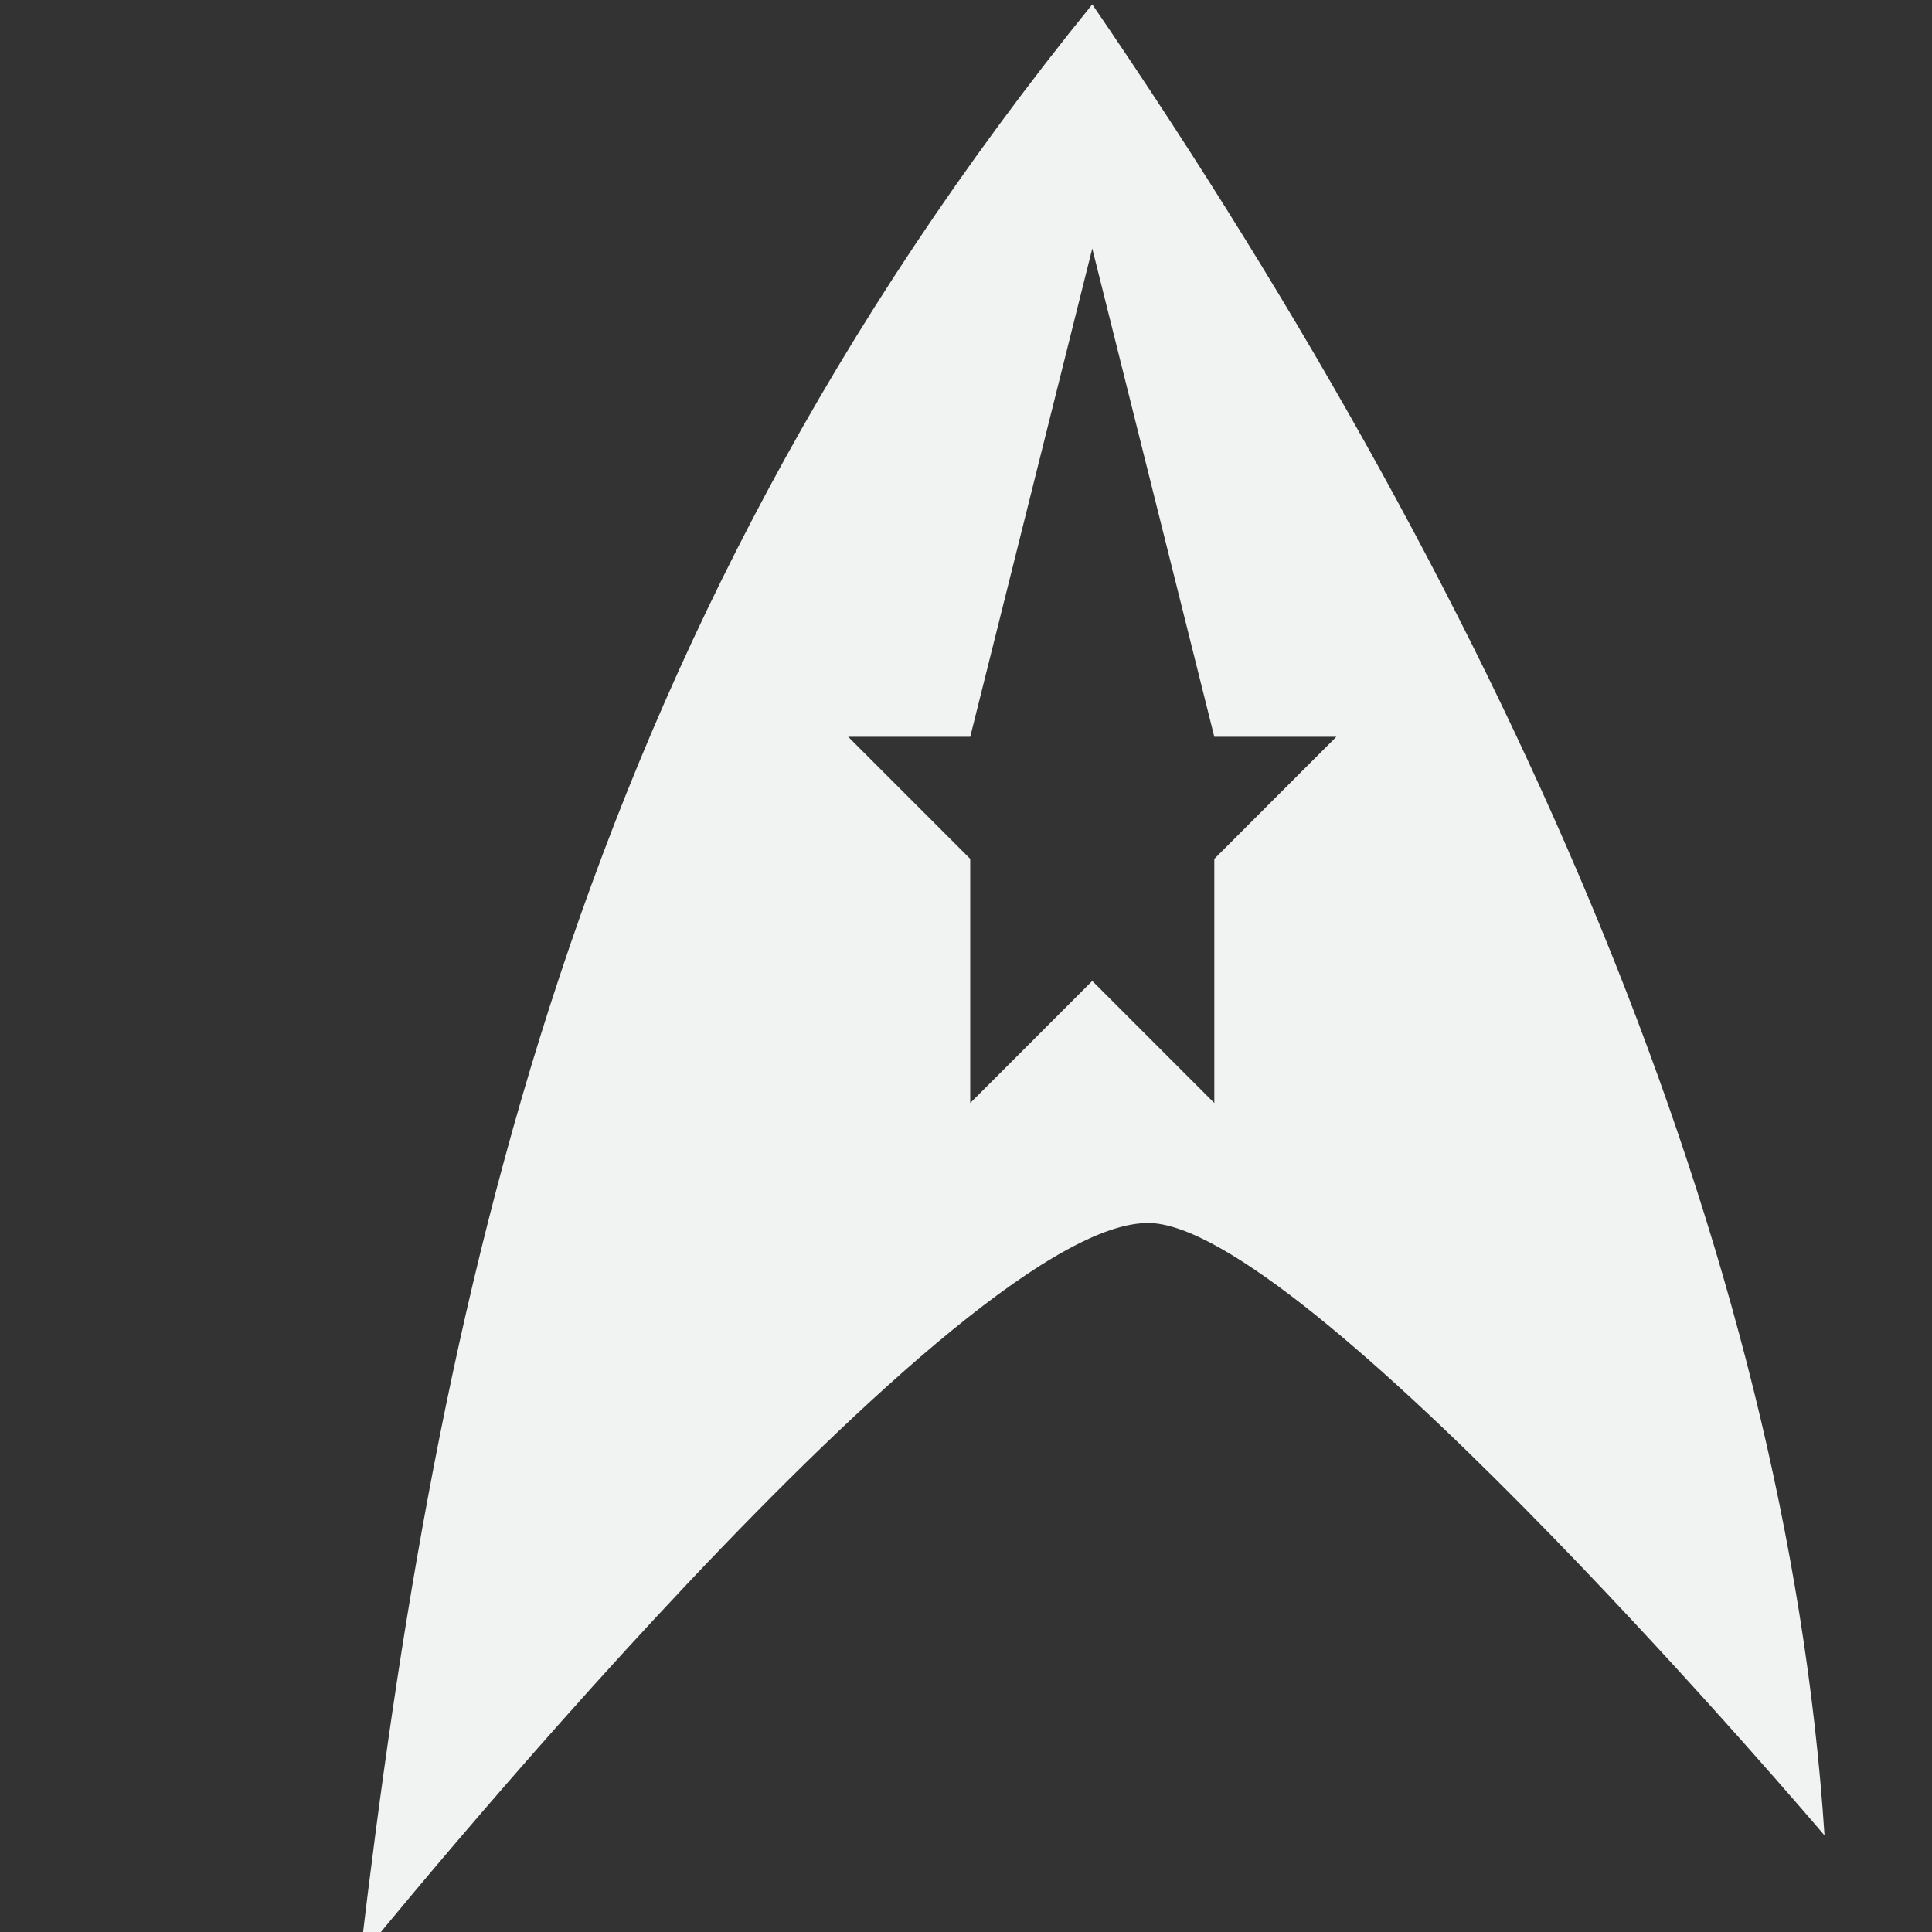 <?xml version="1.0" encoding="UTF-8" standalone="no"?>
<!--Part of Monotone: https://github.com/sixsixfive/Monotone, released under cc-by-sa_v4-->
<svg id="svg3336" xmlns="http://www.w3.org/2000/svg" viewBox="0 0 16 16" width="256" height="256" version="1.1"><rect x="0" y="0" width="16" height="16" fill="#333333" stroke="none"/><g id="g3214" transform="matrix(6.781 0 0 6.781 -.636 -784.05)"><g id="g3257" transform="matrix(.009 0 0 .009 .746 115.65)"><g id="g3027" transform="matrix(1.112 0 0 .998 -39.249 -4.193)"><path id="path3023" style="fill:#f1f2f2" d="m9 0c-4.276 5.267-5.364 10.634-6 16 0 0 4.988-6.168 6.514-6.014 1.35 0.137 5.486 5.014 5.486 5.014-0.313-4.783-2.52-9.913-6-15zm0 2l1 4h1l-1 1v2l-1-1-1 1v-2l-1-1h1l1-4z" transform="matrix(14.893 0 0 16.598 -30.619 1.962)"/></g></g></g></svg>
